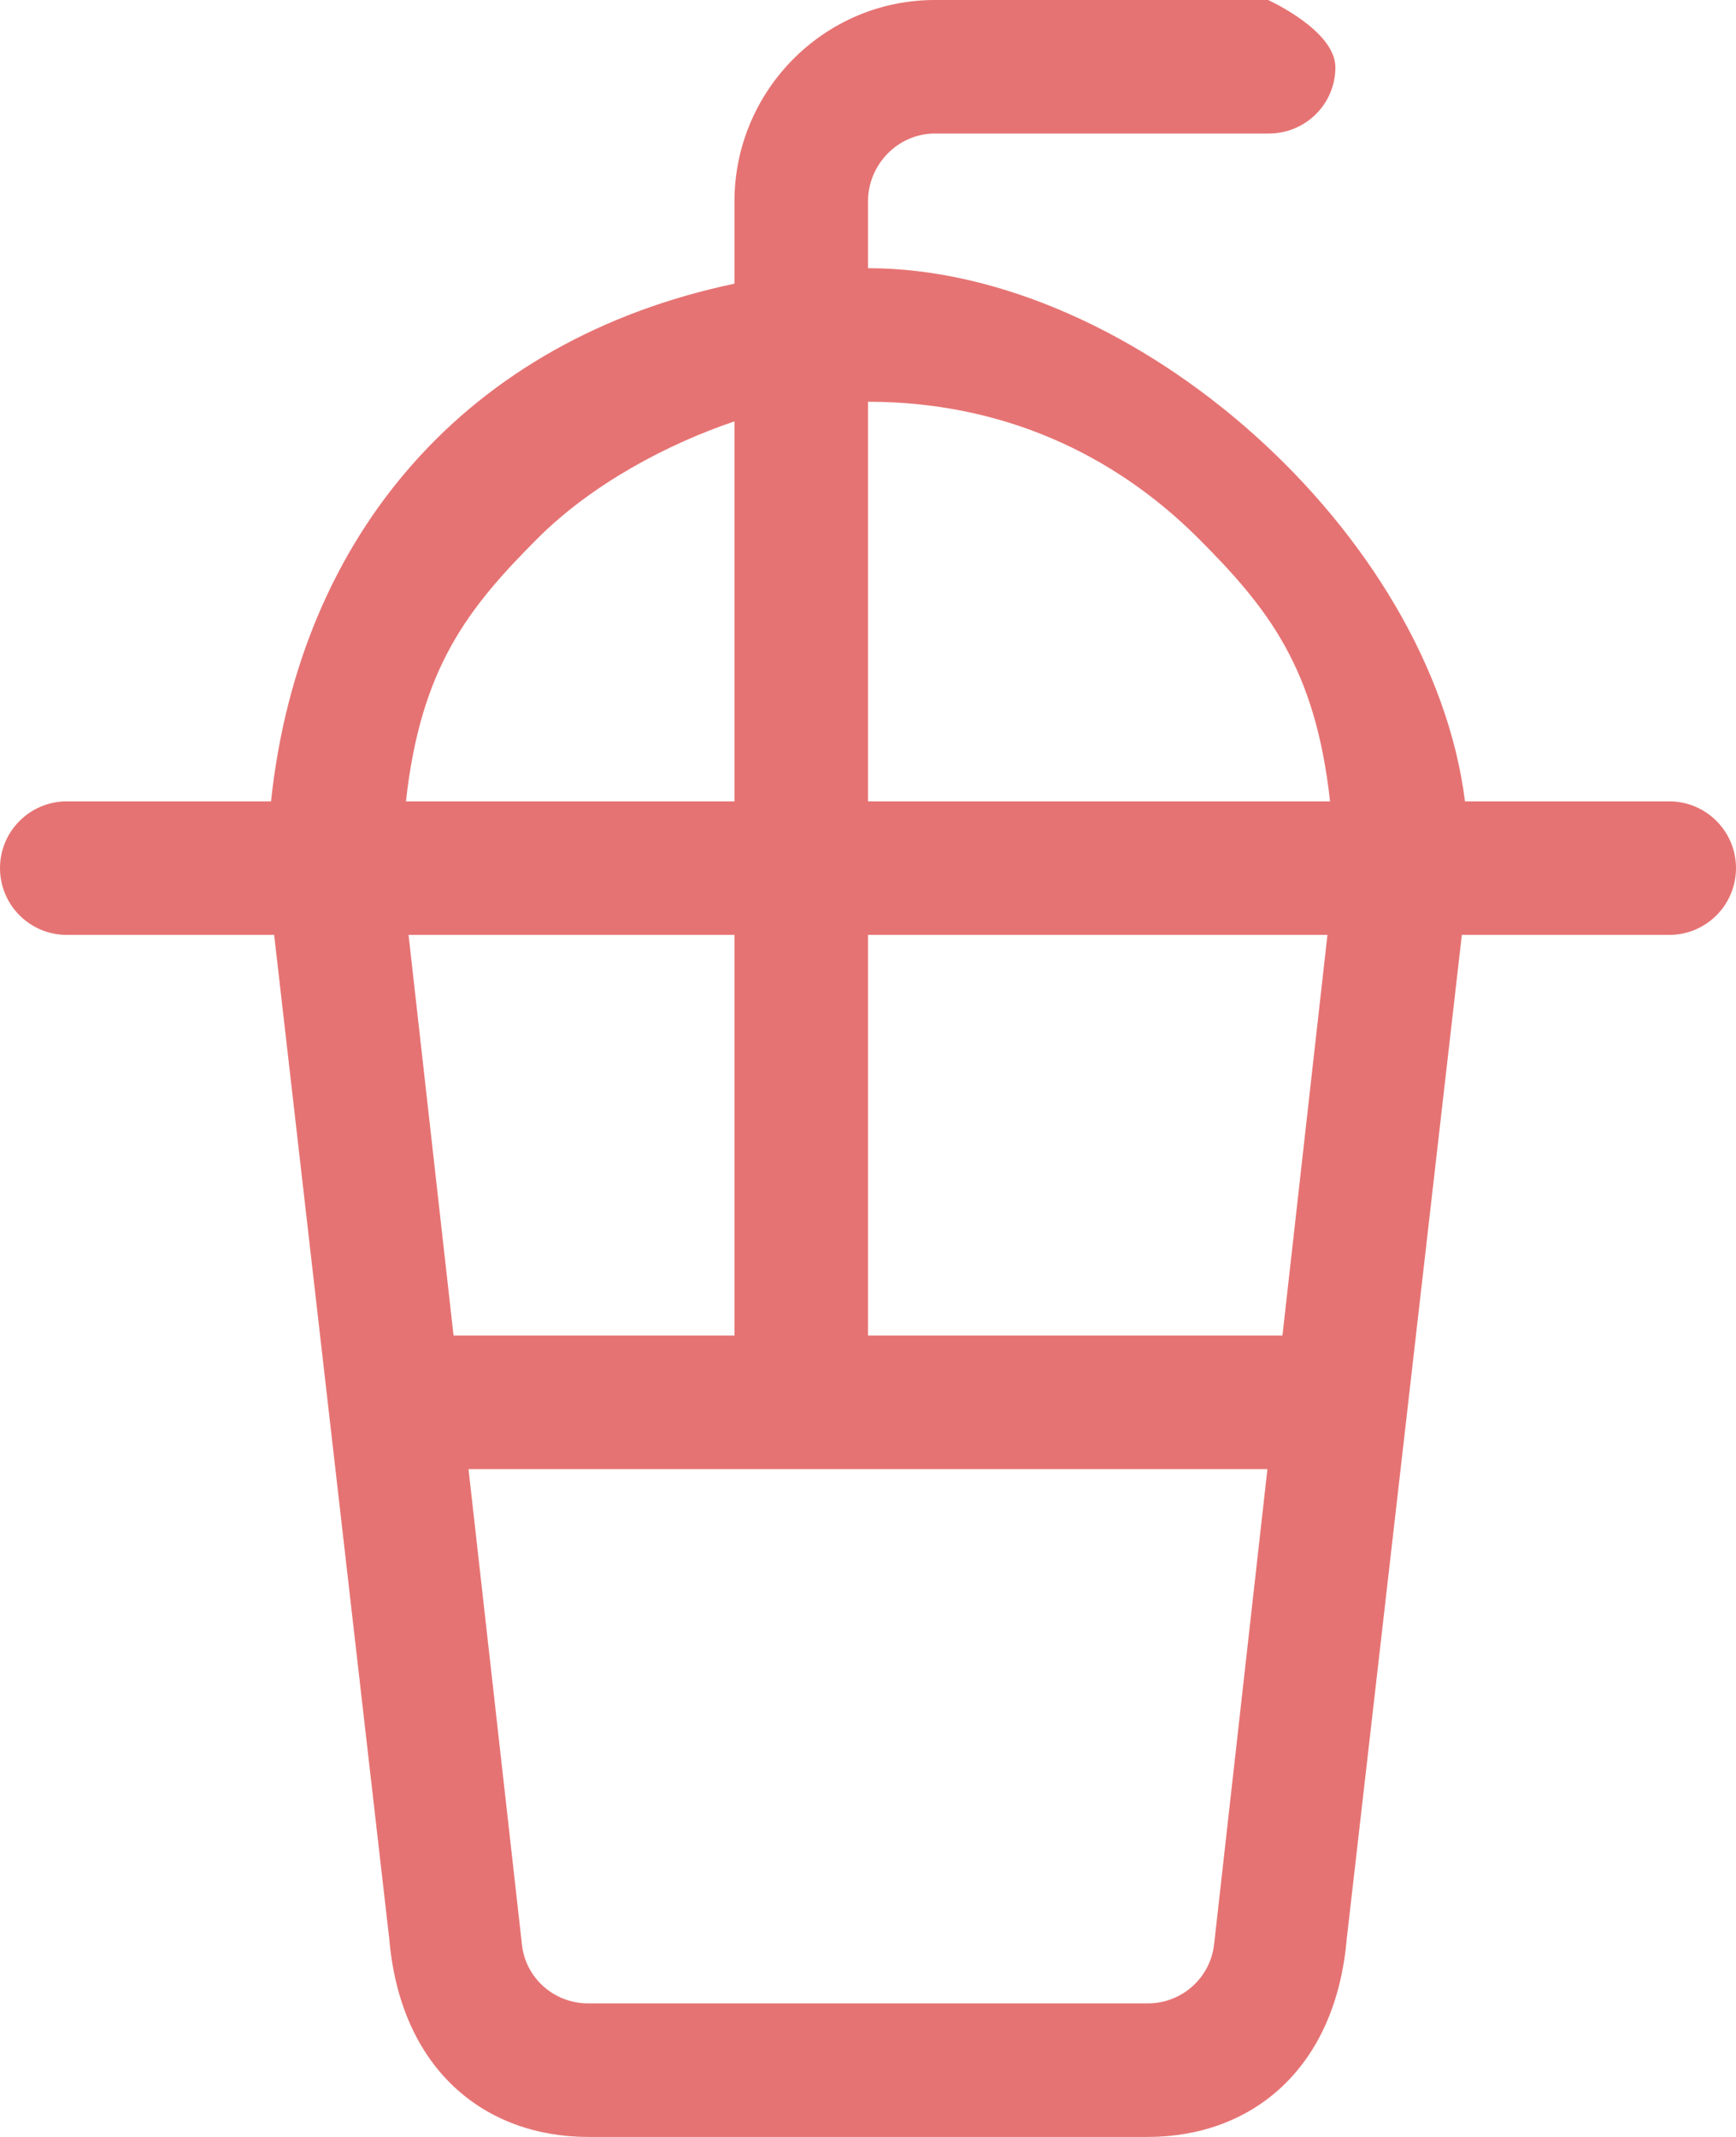 <?xml version="1.0" encoding="iso-8859-1"?>
<!-- Generator: Adobe Illustrator 19.2.1, SVG Export Plug-In . SVG Version: 6.00 Build 0)  -->
<svg version="1.1" xmlns="http://www.w3.org/2000/svg" xmlns:xlink="http://www.w3.org/1999/xlink" x="0px" y="0px"
	 viewBox="0 0 26 32" style="enable-background:new 0 0 26 32;" xml:space="preserve">
<g id="Layer_51">
	<path style="fill:#E67373;" d="M25,12h-3.059C21.44,8,17,4.018,13,4.016v-1C13,2.464,13.448,2,14,2h5c0.552,0,1-0.44,1-0.992
		c0-0.552-1-1.004-1-1.004V0h-5c-1.657,0-3,1.359-3,3.016v1.232C7,5.089,4.485,8,4.059,12H1c-0.552,0-1,0.448-1,1
		c0,0.552,0.448,1,1,1h3.106l1.72,15h0.001c0.159,2,1.445,3,2.983,3h8.38c1.537,0,2.823-1,2.983-3h0.001l1.72-15H25
		c0.552,0,1-0.448,1-1C26,12.448,25.552,12,25,12z M8.053,8.061C8.866,7.248,10,6.647,11,6.31V12H6.08
		C6.3,10,7.007,9.108,8.053,8.061z M6.793,20l-0.674-6H11v6H6.793z M18.186,29.095l-0.001,0.008C18.134,29.614,17.703,30,17.19,30
		H8.81c-0.514,0-0.944-0.382-0.995-0.893l-0.001-0.016L7.017,22h11.965L18.186,29.095z M19.207,20H13v-6h6.881L19.207,20z M13,12
		V6.016c2,0.001,3.676,0.775,4.947,2.045C18.993,9.108,19.7,10,19.92,12H13z"/>
</g>
<g id="Layer_1">
</g>
</svg>
